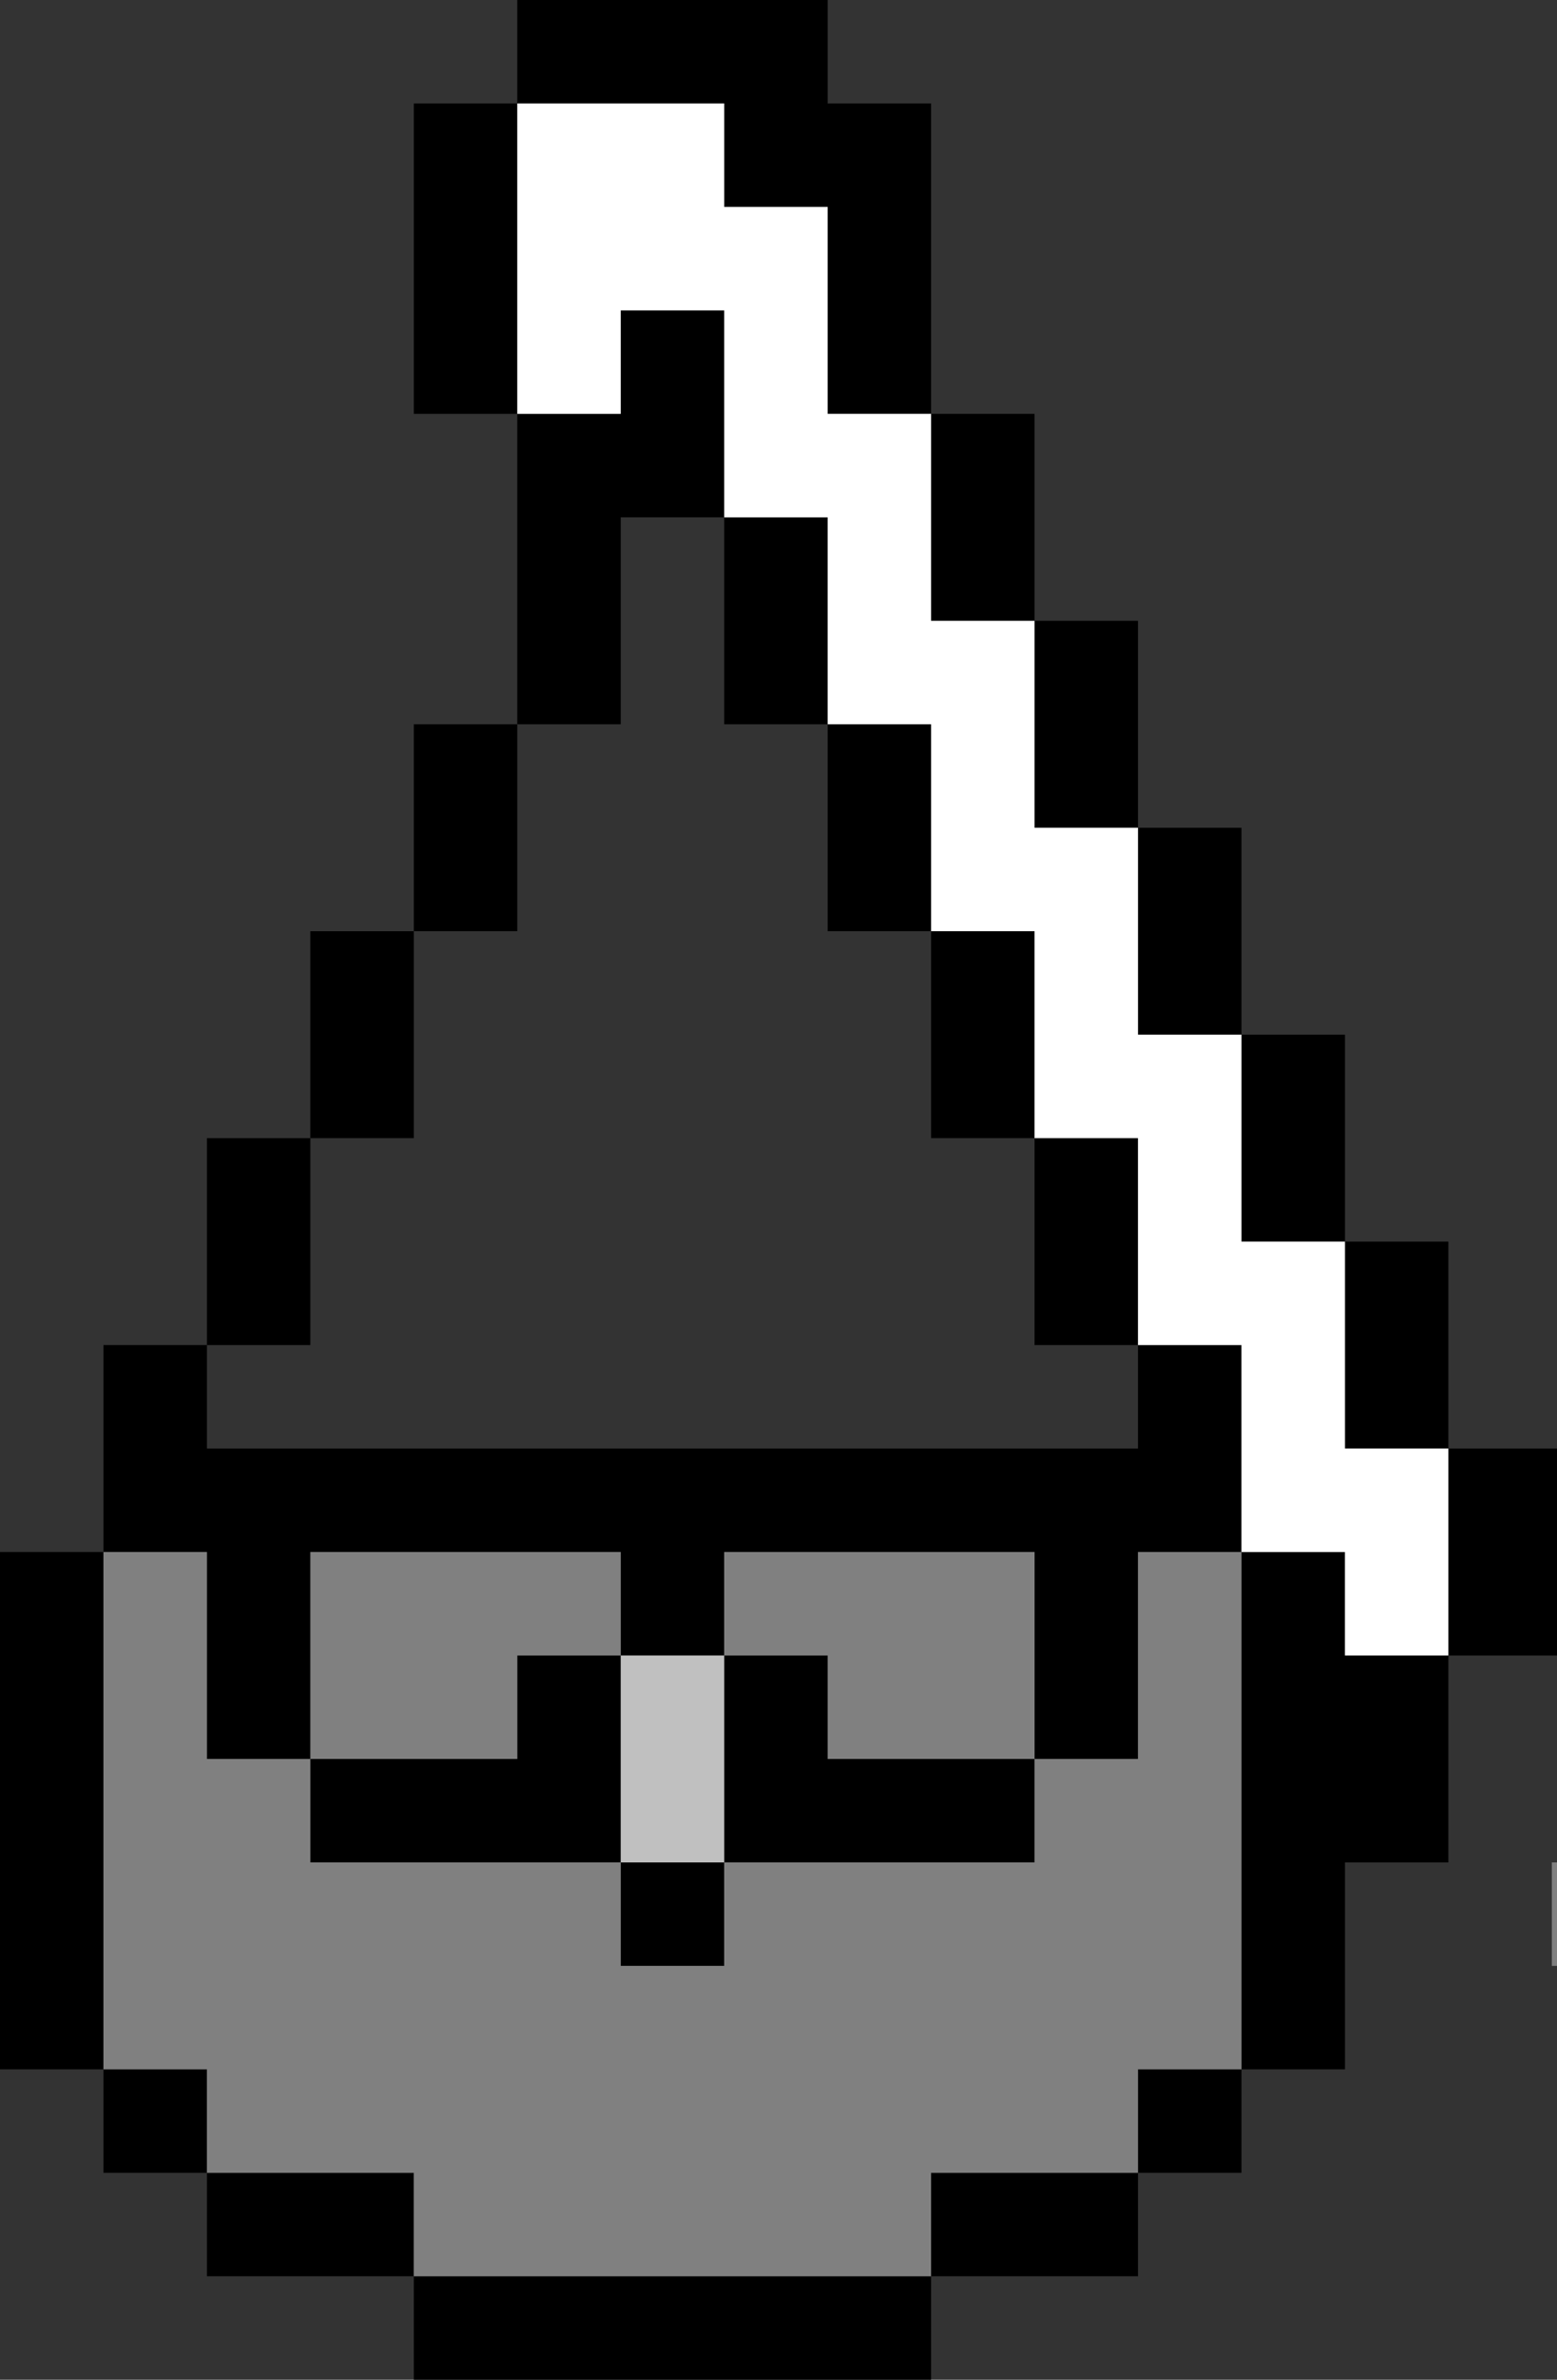 <?xml version="1.0" encoding="UTF-8" standalone="no"?>
<svg xmlns:ffdec="https://www.free-decompiler.com/flash" xmlns:xlink="http://www.w3.org/1999/xlink" ffdec:objectType="shape" height="23.0px" width="15.05px" xmlns="http://www.w3.org/2000/svg">
  <rect width="100%" height="100%" fill="#333333" stroke="none"/>
  <g transform="matrix(1.0, 0.0, 0.0, 1.0, 13.1, 20.5)">
    <path d="M1.95 -6.5 L1.95 -4.5 0.9 -4.5 0.9 -2.5 -0.1 -2.5 -0.1 -0.5 -1.1 -0.5 -1.1 0.5 -2.1 0.5 -2.1 1.5 -4.1 1.5 -4.1 2.5 -9.1 2.5 -9.1 1.5 -11.1 1.5 -11.1 0.5 -12.1 0.5 -12.1 -0.5 -13.1 -0.5 -13.1 -5.5 -12.1 -5.5 -12.1 -7.5 -11.1 -7.5 -11.1 -9.5 -10.1 -9.5 -10.1 -11.5 -9.1 -11.5 -9.1 -13.5 -8.1 -13.5 -8.1 -16.5 -9.1 -16.5 -9.1 -19.5 -8.1 -19.5 -8.1 -20.5 -5.1 -20.5 -5.1 -19.5 -4.1 -19.5 -4.1 -16.5 -3.1 -16.5 -3.1 -14.5 -2.1 -14.5 -2.1 -12.5 -1.1 -12.5 -1.1 -10.5 -0.1 -10.5 -0.1 -8.5 0.9 -8.5 0.9 -6.5 1.95 -6.5 M0.9 -6.5 L-0.1 -6.5 -0.1 -8.5 -1.1 -8.5 -1.1 -10.5 -2.1 -10.5 -2.1 -12.5 -3.1 -12.5 -3.1 -14.5 -4.1 -14.5 -4.1 -16.5 -5.1 -16.5 -5.1 -18.5 -6.1 -18.5 -6.1 -19.5 -8.1 -19.5 -8.1 -16.5 -7.1 -16.5 -7.1 -17.5 -6.1 -17.5 -6.1 -15.5 -5.1 -15.5 -5.1 -13.5 -4.1 -13.5 -4.1 -11.5 -3.1 -11.5 -3.1 -9.5 -2.1 -9.5 -2.1 -7.5 -1.1 -7.5 -1.1 -5.5 -0.1 -5.5 -0.1 -4.5 0.9 -4.5 0.9 -6.5 M-8.1 -13.5 L-8.1 -11.5 -9.1 -11.5 -9.1 -9.5 -10.1 -9.5 -10.1 -7.5 -11.1 -7.5 -11.1 -6.5 -2.1 -6.5 -2.1 -7.5 -3.1 -7.5 -3.1 -9.5 -4.1 -9.5 -4.1 -11.5 -5.1 -11.5 -5.1 -13.5 -6.1 -13.5 -6.1 -15.5 -7.1 -15.5 -7.1 -13.5 -8.1 -13.5 M-12.1 -5.5 L-12.1 -0.5 -11.1 -0.5 -11.1 0.5 -9.1 0.5 -9.1 1.5 -4.1 1.5 -4.1 0.5 -2.1 0.5 -2.1 -0.5 -1.1 -0.5 -1.1 -5.5 -2.1 -5.5 -2.1 -3.5 -3.1 -3.5 -3.1 -2.5 -6.1 -2.5 -6.1 -1.5 -7.1 -1.5 -7.1 -2.5 -10.1 -2.5 -10.1 -3.5 -11.1 -3.5 -11.1 -5.5 -12.1 -5.5 M-6.1 -4.5 L-5.1 -4.5 -5.1 -3.5 -3.1 -3.5 -3.1 -5.5 -6.1 -5.5 -6.1 -4.5 -7.1 -4.5 -7.1 -2.5 -6.1 -2.5 -6.1 -4.5 M-7.1 -4.5 L-7.1 -5.5 -10.1 -5.5 -10.1 -3.5 -8.1 -3.5 -8.1 -4.5 -7.1 -4.5" fill="#000000" fill-rule="evenodd" stroke="none"/>
    <path d="M0.9 -6.5 L0.9 -4.5 -0.1 -4.5 -0.1 -5.5 -1.1 -5.5 -1.1 -7.5 -2.1 -7.5 -2.1 -9.5 -3.1 -9.5 -3.1 -11.5 -4.1 -11.5 -4.1 -13.5 -5.1 -13.5 -5.1 -15.5 -6.1 -15.5 -6.1 -17.5 -7.1 -17.5 -7.1 -16.5 -8.1 -16.5 -8.1 -19.5 -6.1 -19.5 -6.1 -18.5 -5.1 -18.5 -5.1 -16.5 -4.1 -16.5 -4.1 -14.5 -3.1 -14.5 -3.1 -12.5 -2.1 -12.5 -2.1 -10.5 -1.1 -10.5 -1.1 -8.5 -0.1 -8.5 -0.1 -6.5 0.9 -6.5" fill="#ffffff" fill-rule="evenodd" stroke="none"/>
    <path d="M1.95 -1.5 L1.9 -1.5 1.9 -2.5 1.95 -2.5 1.95 -1.5 M-12.1 -5.5 L-11.1 -5.5 -11.1 -3.5 -10.1 -3.5 -10.1 -2.5 -7.1 -2.5 -7.1 -1.5 -6.1 -1.5 -6.1 -2.5 -3.1 -2.5 -3.1 -3.5 -2.1 -3.5 -2.1 -5.5 -1.1 -5.5 -1.1 -0.5 -2.1 -0.5 -2.1 0.5 -4.1 0.5 -4.1 1.5 -9.1 1.5 -9.1 0.5 -11.1 0.5 -11.1 -0.5 -12.1 -0.5 -12.1 -5.5 M-3.1 -3.5 L-5.1 -3.5 -5.1 -4.5 -6.1 -4.5 -6.1 -5.5 -3.1 -5.5 -3.1 -3.5 M-7.1 -4.5 L-8.1 -4.5 -8.1 -3.5 -10.1 -3.5 -10.1 -5.5 -7.1 -5.5 -7.1 -4.5" fill="#808080" fill-rule="evenodd" stroke="none"/>
    <path d="M-6.1 -4.5 L-6.1 -2.5 -7.1 -2.5 -7.1 -4.5 -6.1 -4.5" fill="#c0c0c0" fill-rule="evenodd" stroke="none"/>
  </g>
</svg>
